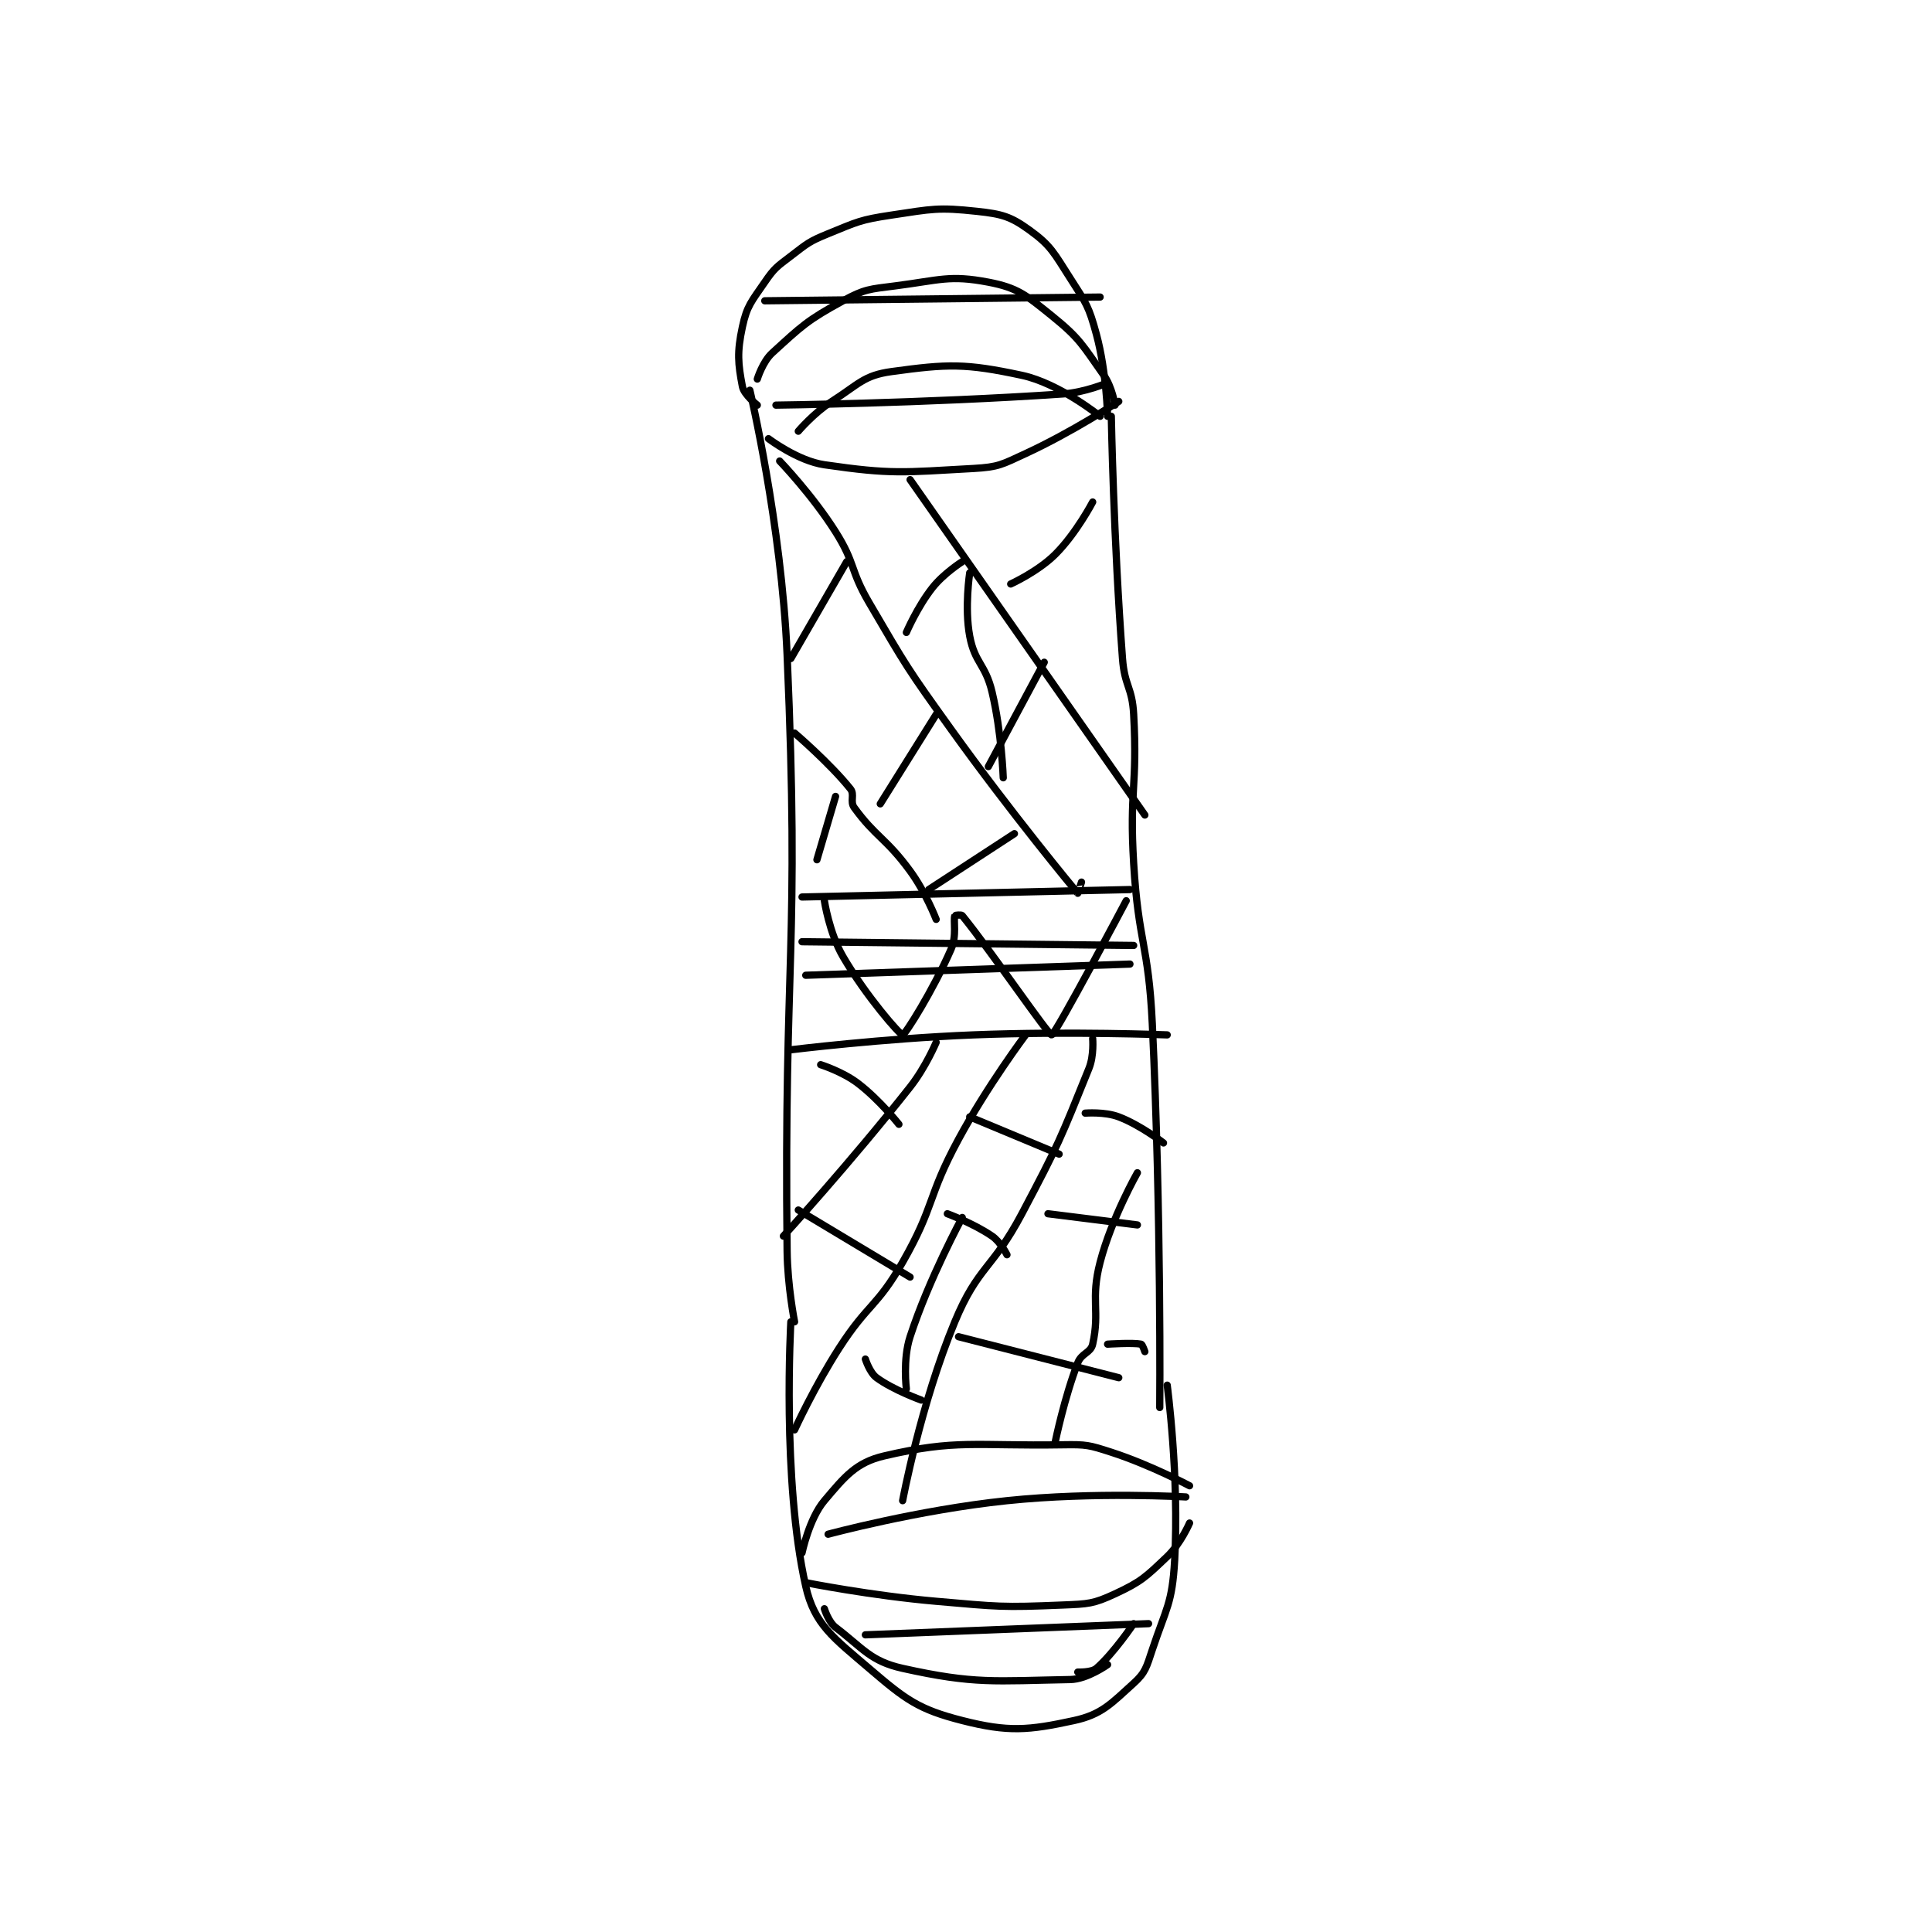 <?xml version="1.0" encoding="utf-8"?>
<!DOCTYPE svg PUBLIC "-//W3C//DTD SVG 1.1//EN" "http://www.w3.org/Graphics/SVG/1.1/DTD/svg11.dtd">
<svg viewBox="0 0 800 800" preserveAspectRatio="xMinYMin meet" xmlns="http://www.w3.org/2000/svg" version="1.1">
<g fill="none" stroke="black" stroke-linecap="round" stroke-linejoin="round" stroke-width="1.944">
<g transform="translate(307.413,87.52) scale(1.543) translate(-158,-40)">
<path id="0" d="M162 92 C162 92 158.42 89.204 158 87 C156.834 80.879 156.529 77.863 158 71 C159.221 65.302 160.437 64.207 164 59 C166.608 55.188 167.218 54.892 171 52 C175.466 48.585 175.834 48.105 181 46 C188.903 42.78 189.573 42.264 198 41 C208.991 39.351 210.505 38.865 221 40 C227.666 40.721 229.96 41.371 235 45 C240.83 49.198 241.594 51.146 246 58 C250.281 64.659 250.967 65.479 253 73 C255.745 83.156 256 95 256 95 "/>
<path id="1" d="M160 88 C160 88 168.472 123.698 170 159 C173.423 238.072 169.111 239.449 170 319 C170.106 328.458 172 338 172 338 "/>
<path id="2" d="M257 95 C257 95 257.595 127.939 260 160 C260.561 167.484 262.596 167.587 263 175 C264.067 194.555 261.808 195.206 263 215 C264.291 236.428 266.971 236.53 268 258 C270.454 309.192 270 361 270 361 "/>
<path id="3" d="M171 338 C171 338 168.572 380.535 175 409 C177.31 419.229 182.474 422.835 192 431 C201.83 439.425 205.243 442.007 217 445 C229.348 448.143 234.771 447.658 247 445 C254.408 443.389 256.947 440.477 263 435 C266.176 432.126 266.454 430.637 268 426 C271.768 414.696 273.344 413.638 274 402 C275.263 379.58 272 355 272 355 "/>
<path id="4" d="M165 101 C165 101 172.798 106.953 180 108 C198.049 110.625 200.988 110.056 220 109 C226.769 108.624 227.642 107.934 234 105 C246.623 99.174 259 91 259 91 "/>
<path id="5" d="M174 400 C174 400 175.903 390.842 180 386 C185.485 379.518 188.487 375.761 196 374 C215.45 369.441 220.532 371.385 244 371 C250.333 370.896 251.017 371.064 257 373 C267.483 376.392 278 382 278 382 "/>
<path id="6" d="M174 224 L262 222 "/>
<path id="7" d="M171 265 C171 265 195.541 261.969 220 261 C245.873 259.975 272 261 272 261 "/>
<path id="8" d="M261 225 C261 225 242.011 260.908 241 261 C240.083 261.083 225.065 238.927 217 229 C216.745 228.687 215.031 228.907 215 229 C214.568 230.295 215.596 234.351 214 238 C209.148 249.091 201.666 260.954 201 261 C200.336 261.046 191.251 250.716 185 240 C181.308 233.67 180 225 180 225 "/>
<path id="9" d="M168 107 C168 107 176.735 116.08 183 126 C188.432 134.6 186.759 136.039 192 145 C202.124 162.309 202.246 162.628 214 179 C230.148 201.492 247.117 221.965 248 223 C248.026 223.03 249 220 249 220 "/>
<path id="10" d="M203 112 L266 202 "/>
<path id="11" d="M172 180 C172 180 181.474 188.093 187 195 C188.187 196.484 186.815 198.371 188 200 C193.772 207.937 196.497 208.132 203 217 C207.212 222.743 210 230 210 230 "/>
<path id="12" d="M210 263 C210 263 207.193 269.682 203 275 C187.01 295.28 169 315 169 315 "/>
<path id="13" d="M234 261 C234 261 223.814 274.555 216 289 C207.486 304.737 209.758 306.673 201 322 C194.108 334.062 191.658 333.117 184 345 C177.294 355.406 172 367 172 367 "/>
<path id="14" d="M252 262 C252 262 252.392 266.556 251 270 C243.334 288.963 242.958 290.19 233 309 C225.094 323.934 221.229 323.011 215 338 C205.811 360.112 201 386 201 386 "/>
<path id="15" d="M264 298 C264 298 257.102 310.108 254 322 C251.374 332.065 253.999 335.005 252 344 C251.476 346.36 249.012 346.369 248 349 C244.392 358.38 242 370 242 370 "/>
<path id="16" d="M217 134 C217 134 212.072 137.109 209 141 C204.957 146.121 202 153 202 153 "/>
<path id="17" d="M239 161 L224 189 "/>
<path id="18" d="M230 140 C230 140 237.32 136.68 242 132 C247.616 126.384 252 118 252 118 "/>
<path id="19" d="M210 175 L195 199 "/>
<path id="20" d="M186 134 L171 160 "/>
<path id="21" d="M231 207 L208 222 "/>
<path id="22" d="M183 197 L178 214 "/>
<path id="23" d="M179 269 C179 269 184.853 270.84 189 274 C194.821 278.435 200 285 200 285 "/>
<path id="24" d="M173 308 L203 326 "/>
<path id="25" d="M219 283 L243 293 "/>
<path id="26" d="M213 309 C213 309 220.018 311.575 225 315 C227.298 316.58 229 320 229 320 "/>
<path id="27" d="M191 348 C191 348 192.158 351.649 194 353 C198.531 356.323 206 359 206 359 "/>
<path id="28" d="M216 342 L259 353 "/>
<path id="29" d="M240 309 L264 312 "/>
<path id="30" d="M250 282 C250 282 255.248 281.571 259 283 C264.866 285.235 271 290 271 290 "/>
<path id="31" d="M256 344 C256 344 262.734 343.547 265 344 C265.352 344.07 266 346 266 346 "/>
<path id="32" d="M219 137 C219 137 217.569 146.365 219 154 C220.358 161.242 223.216 161.467 225 169 C227.576 179.877 228 192 228 192 "/>
<path id="33" d="M217 310 C217 310 208.083 326.413 203 342 C201.009 348.107 202 356 202 356 "/>
<path id="34" d="M162 85 C162 85 163.404 80.371 166 78 C173.941 70.749 175.372 69.252 185 64 C190.849 60.809 192.061 60.89 199 60 C211.014 58.46 213.598 57.019 224 59 C231.846 60.495 234.127 62.457 241 68 C248.622 74.147 249.274 75.915 255 84 C257.237 87.158 258 92 258 92 "/>
<path id="35" d="M254 95 C254 95 243.064 86.156 233 84 C217.828 80.749 213.138 80.922 198 83 C190.576 84.019 189.236 86.369 182 91 C177.162 94.096 173 99 173 99 "/>
<path id="36" d="M180 415 C180 415 181.084 418.54 183 420 C190.423 425.655 192.337 429.075 201 431 C220.351 435.3 225.688 434.369 246 434 C250.552 433.917 256 430 256 430 "/>
<path id="37" d="M175 408 C175 408 192.526 411.481 210 413 C226.809 414.462 227.535 414.686 244 414 C250.849 413.715 252.18 413.702 258 411 C265.048 407.728 266.219 406.492 272 401 C275.579 397.6 278 392 278 392 "/>
<path id="38" d="M248 432 C248 432 251.675 432.148 253 431 C257.606 427.008 263 419 263 419 "/>
<path id="39" d="M175 245 L262 242 "/>
<path id="40" d="M174 236 L263 237 "/>
<path id="41" d="M164 64 L254 63 "/>
<path id="42" d="M167 92 C167 92 206.382 91.536 244 89 C249.946 88.599 256 86 256 86 "/>
<path id="43" d="M181 395 C181 395 205.12 388.488 229 386 C252.474 383.555 277 385 277 385 "/>
<path id="44" d="M191 422 L267 419 "/>
</g>
</g>
</svg>
